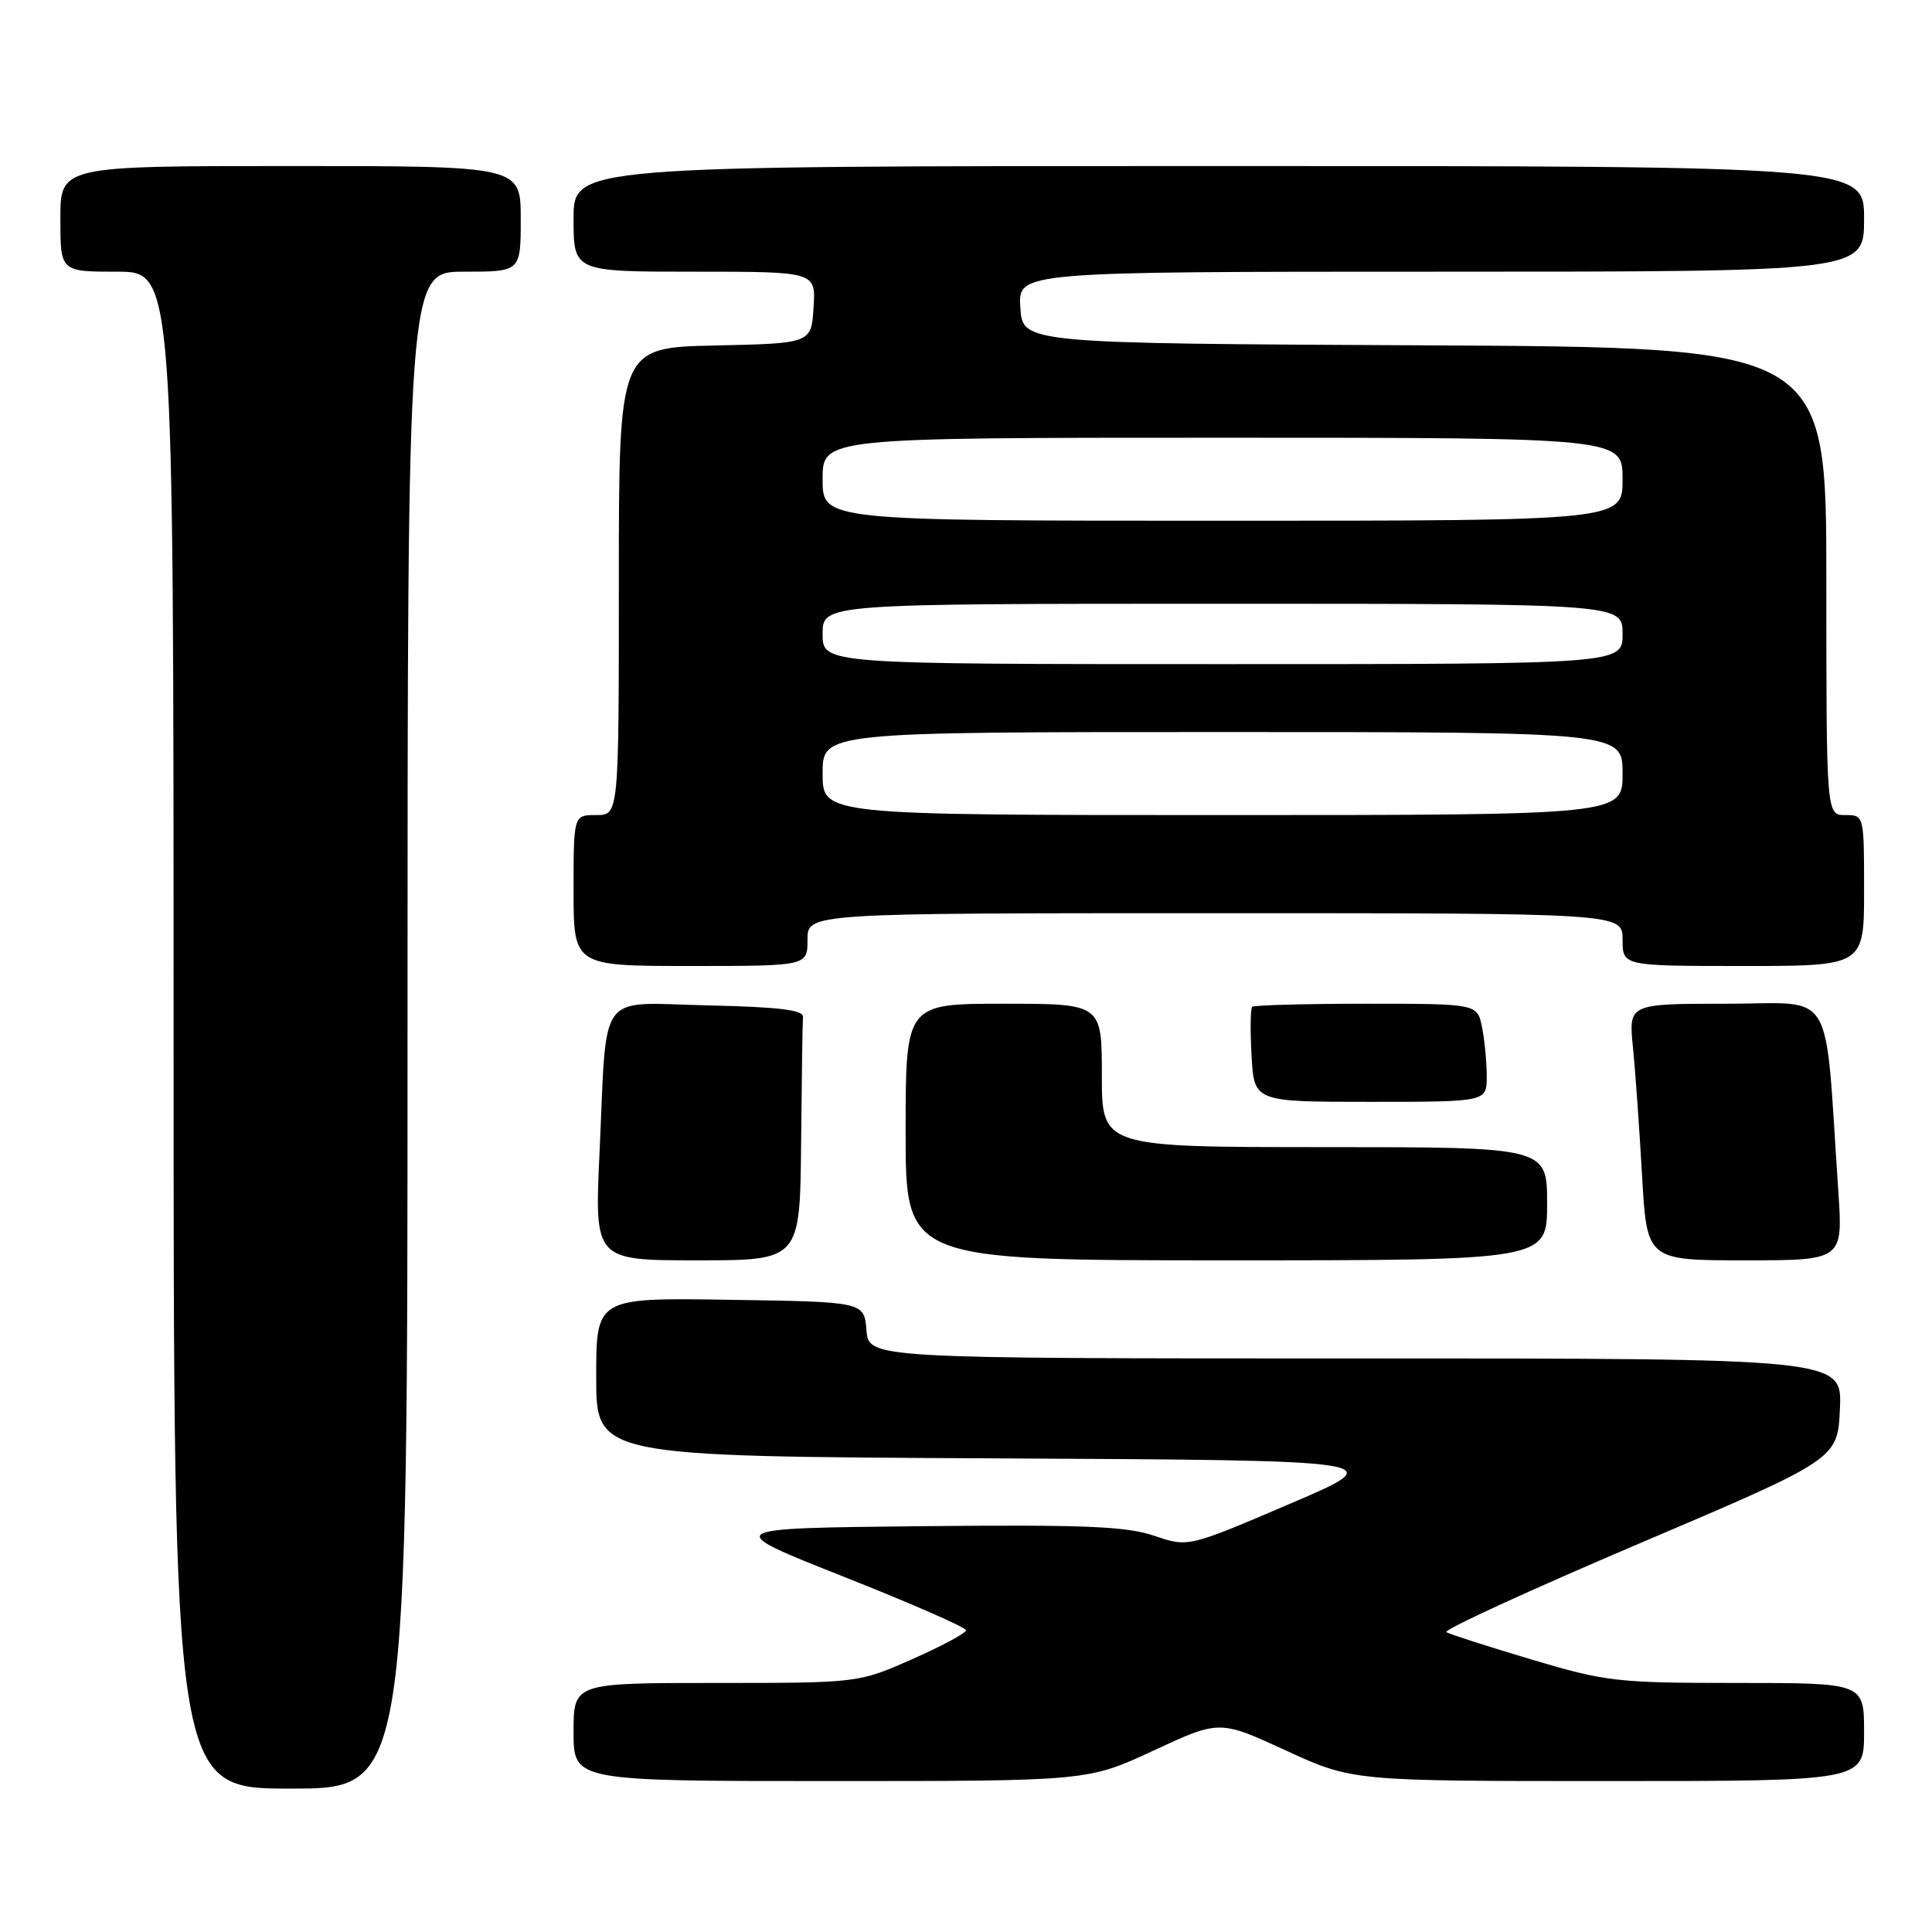 <?xml version="1.0" encoding="UTF-8" standalone="no"?>
<!DOCTYPE svg PUBLIC "-//W3C//DTD SVG 1.1//EN" "http://www.w3.org/Graphics/SVG/1.1/DTD/svg11.dtd" >
<svg xmlns="http://www.w3.org/2000/svg" xmlns:xlink="http://www.w3.org/1999/xlink" version="1.1" viewBox="0 0 256 256">
 <g >
 <path fill="currentColor"
d=" M 54.00 136.50 C 54.00 36.00 54.00 36.00 61.50 36.00 C 69.00 36.00 69.00 36.00 69.00 29.00 C 69.00 22.00 69.00 22.00 38.50 22.00 C 8.00 22.00 8.00 22.00 8.00 29.00 C 8.00 36.00 8.00 36.00 15.50 36.00 C 23.00 36.00 23.00 36.00 23.00 136.50 C 23.00 237.00 23.00 237.00 38.50 237.00 C 54.00 237.00 54.00 237.00 54.00 136.50 Z  M 152.87 231.95 C 161.59 227.90 161.59 227.90 170.39 231.95 C 179.20 236.00 179.20 236.00 213.10 236.00 C 247.00 236.00 247.00 236.00 247.00 229.50 C 247.00 223.00 247.00 223.00 230.17 223.00 C 214.25 223.00 212.79 222.83 202.92 219.89 C 197.19 218.18 192.12 216.55 191.65 216.27 C 191.19 215.99 202.66 210.72 217.15 204.55 C 243.50 193.34 243.50 193.34 243.80 186.67 C 244.09 180.00 244.09 180.00 179.61 180.00 C 115.12 180.00 115.12 180.00 114.81 176.25 C 114.50 172.50 114.50 172.50 96.75 172.23 C 79.00 171.95 79.00 171.95 79.00 182.47 C 79.00 192.98 79.00 192.98 131.70 193.24 C 184.40 193.50 184.40 193.50 170.92 199.26 C 157.44 205.03 157.44 205.03 152.95 203.50 C 149.27 202.24 143.65 202.01 122.02 202.23 C 95.58 202.50 95.58 202.50 111.79 208.92 C 120.71 212.45 128.00 215.64 128.00 216.02 C 128.00 216.40 124.79 218.12 120.87 219.85 C 113.74 223.00 113.74 223.00 94.87 223.00 C 76.00 223.00 76.00 223.00 76.00 229.50 C 76.00 236.00 76.00 236.00 110.08 236.00 C 144.16 236.00 144.16 236.00 152.87 231.95 Z  M 106.15 151.50 C 106.23 142.97 106.34 135.44 106.40 134.75 C 106.47 133.82 103.22 133.43 93.84 133.22 C 78.93 132.89 80.46 130.81 79.44 152.75 C 78.78 167.00 78.78 167.00 92.39 167.00 C 106.00 167.00 106.00 167.00 106.15 151.50 Z  M 205.00 159.50 C 205.00 152.00 205.00 152.00 175.50 152.00 C 146.00 152.00 146.00 152.00 146.00 142.50 C 146.00 133.00 146.00 133.00 133.00 133.00 C 120.00 133.00 120.00 133.00 120.00 150.00 C 120.00 167.00 120.00 167.00 162.50 167.00 C 205.00 167.00 205.00 167.00 205.00 159.50 Z  M 243.58 157.75 C 241.72 130.25 243.36 133.00 228.80 133.00 C 215.80 133.00 215.80 133.00 216.37 138.75 C 216.69 141.91 217.23 149.56 217.58 155.75 C 218.22 167.00 218.22 167.00 231.22 167.00 C 244.21 167.00 244.21 167.00 243.58 157.75 Z  M 197.00 142.62 C 197.00 140.77 196.72 137.84 196.38 136.12 C 195.75 133.00 195.75 133.00 181.04 133.00 C 172.95 133.00 166.15 133.19 165.92 133.41 C 165.69 133.64 165.65 136.57 165.84 139.91 C 166.18 146.00 166.18 146.00 181.59 146.00 C 197.00 146.00 197.00 146.00 197.00 142.62 Z  M 107.00 124.50 C 107.00 121.00 107.00 121.00 161.00 121.00 C 215.00 121.00 215.00 121.00 215.00 124.50 C 215.00 128.00 215.00 128.00 231.00 128.00 C 247.00 128.00 247.00 128.00 247.00 118.00 C 247.00 108.00 247.00 108.00 244.50 108.00 C 242.00 108.00 242.00 108.00 242.00 77.01 C 242.00 46.02 242.00 46.02 188.75 45.76 C 135.50 45.50 135.50 45.50 135.20 40.75 C 134.89 36.00 134.89 36.00 190.95 36.00 C 247.00 36.00 247.00 36.00 247.00 29.00 C 247.00 22.00 247.00 22.00 161.50 22.00 C 76.00 22.00 76.00 22.00 76.00 29.00 C 76.00 36.00 76.00 36.00 92.05 36.00 C 108.11 36.00 108.11 36.00 107.80 40.75 C 107.50 45.50 107.50 45.50 94.75 45.78 C 82.00 46.06 82.00 46.06 82.00 77.03 C 82.00 108.00 82.00 108.00 79.00 108.00 C 76.00 108.00 76.00 108.00 76.00 118.00 C 76.00 128.00 76.00 128.00 91.50 128.00 C 107.00 128.00 107.00 128.00 107.00 124.50 Z  M 109.00 102.50 C 109.00 97.00 109.00 97.00 162.00 97.00 C 215.00 97.00 215.00 97.00 215.00 102.50 C 215.00 108.00 215.00 108.00 162.00 108.00 C 109.00 108.00 109.00 108.00 109.00 102.50 Z  M 109.00 84.00 C 109.00 80.00 109.00 80.00 162.00 80.00 C 215.00 80.00 215.00 80.00 215.00 84.00 C 215.00 88.00 215.00 88.00 162.00 88.00 C 109.00 88.00 109.00 88.00 109.00 84.00 Z  M 109.00 63.50 C 109.00 58.00 109.00 58.00 162.00 58.00 C 215.00 58.00 215.00 58.00 215.00 63.50 C 215.00 69.00 215.00 69.00 162.00 69.00 C 109.00 69.00 109.00 69.00 109.00 63.50 Z "/>
</g>
</svg>